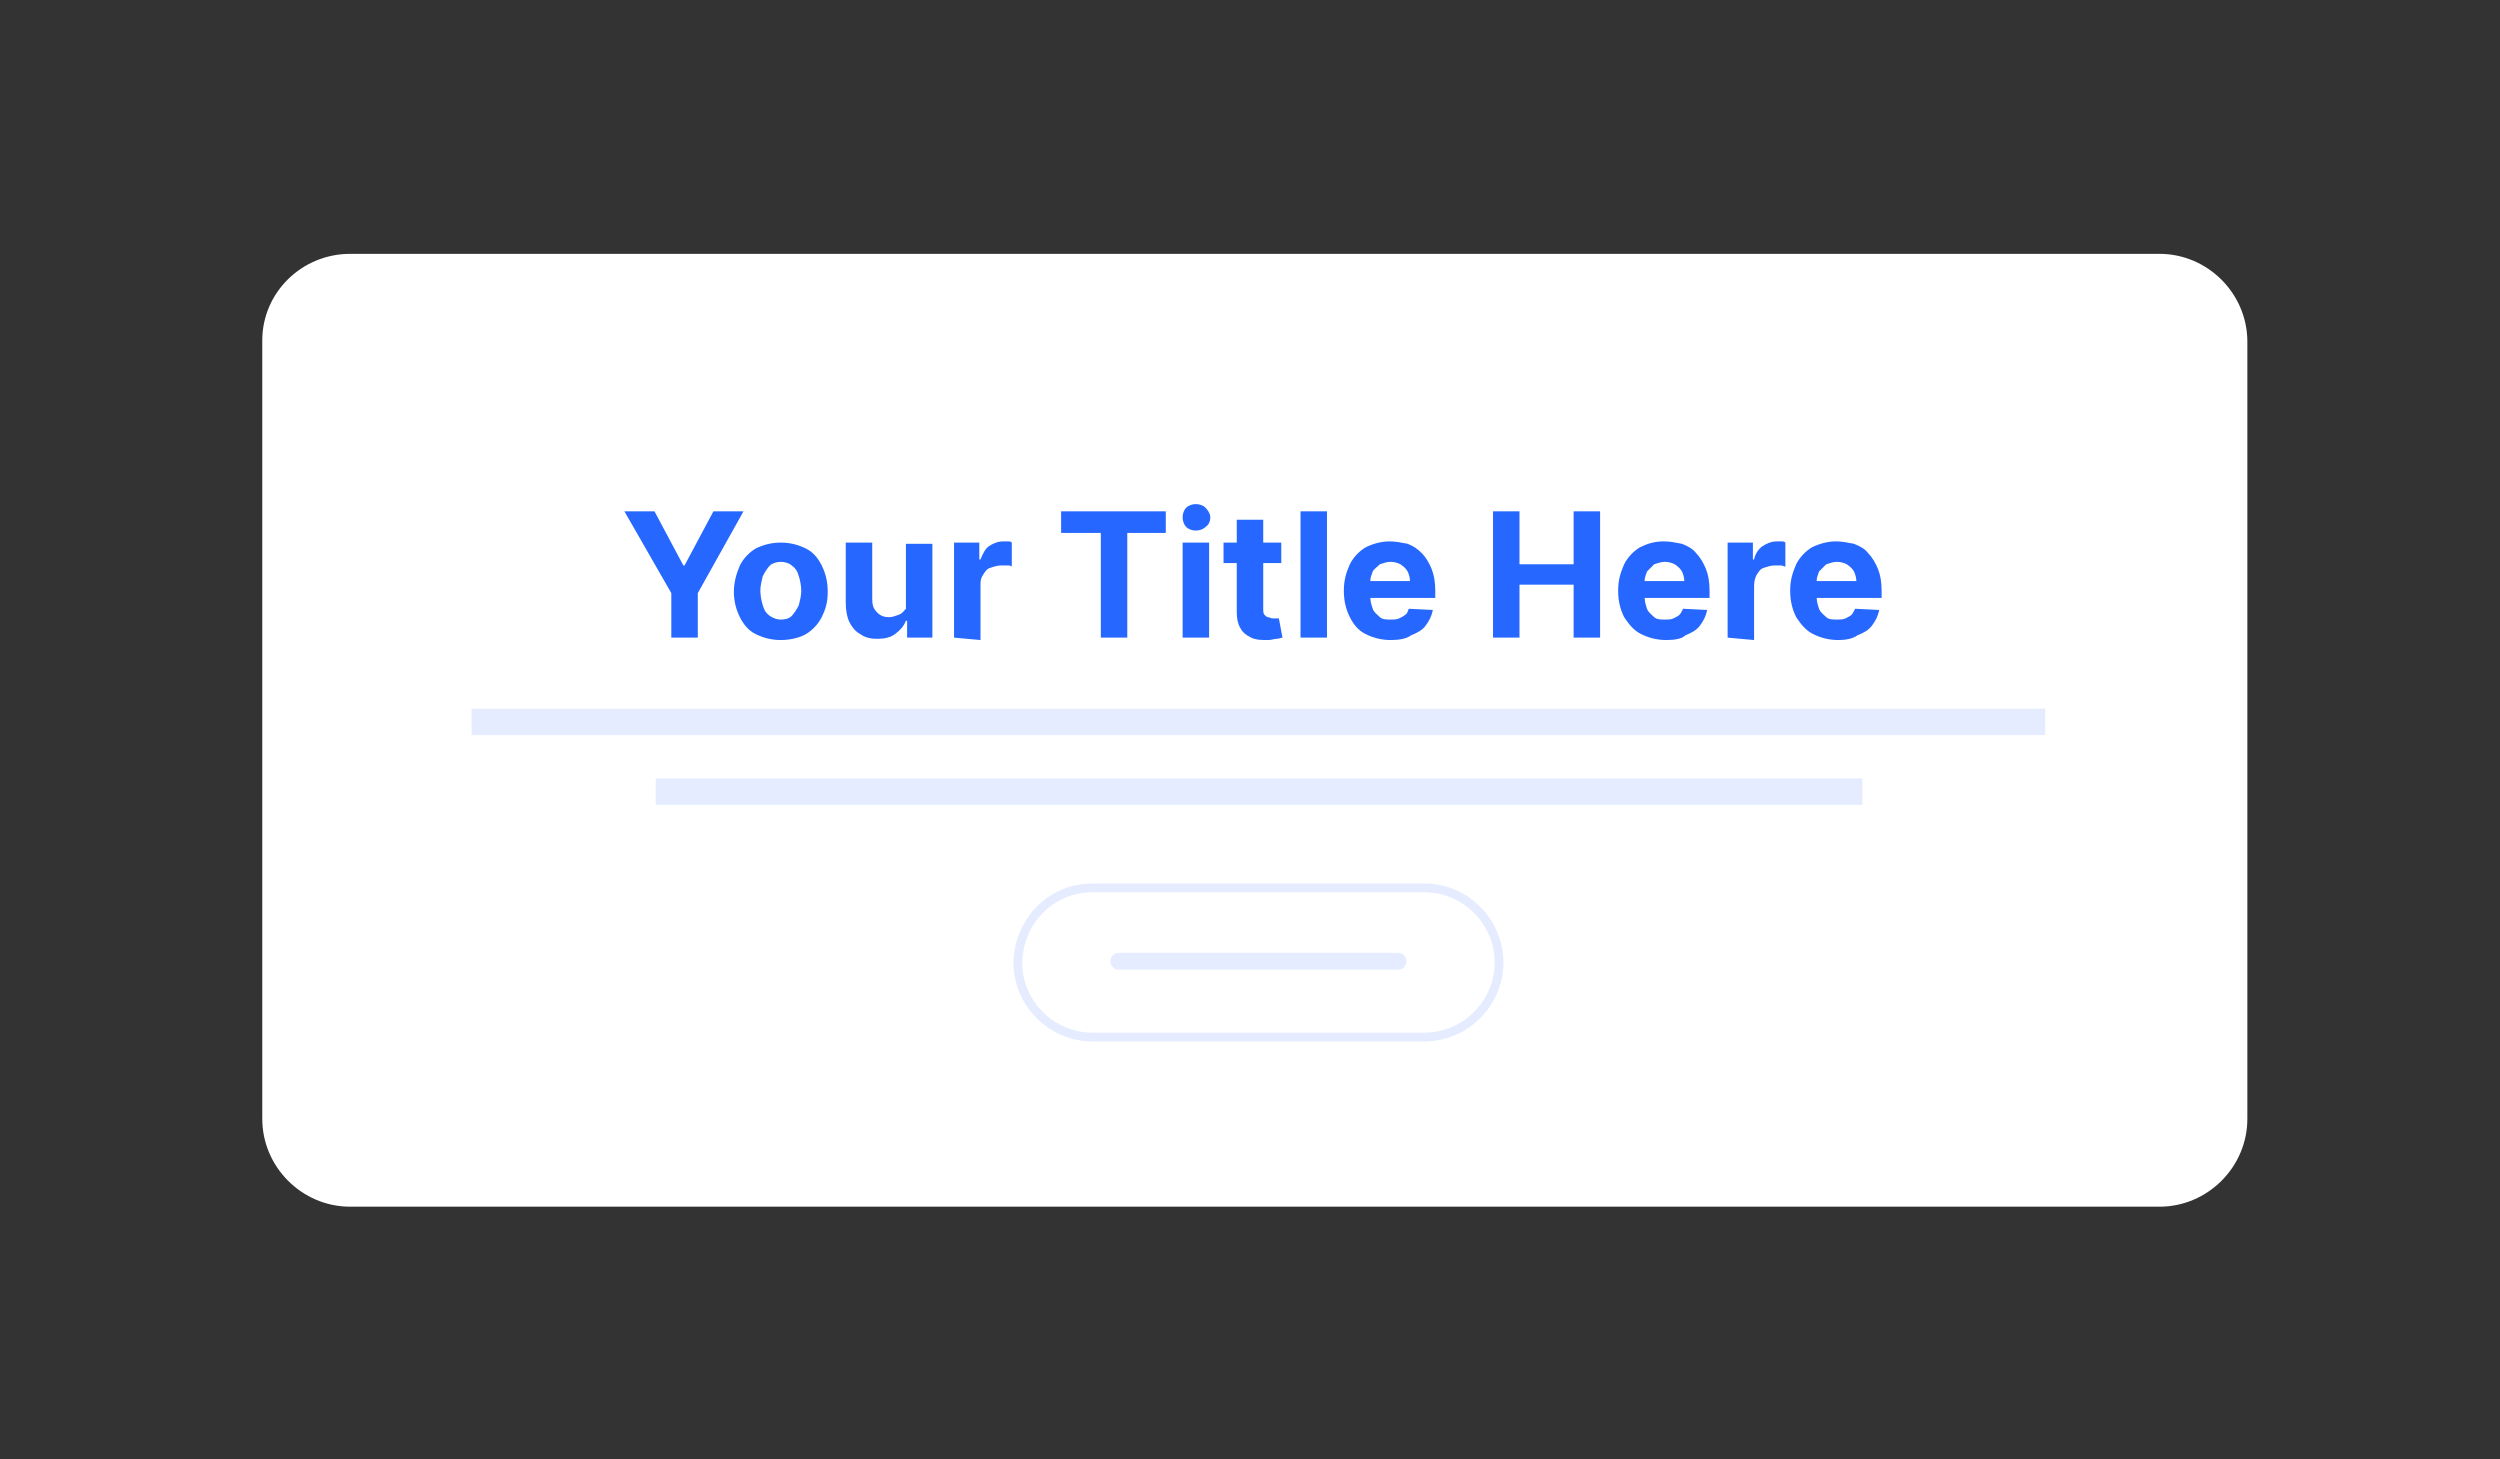 <?xml version="1.0" encoding="UTF-8"?>
<!-- Generator: Adobe Illustrator 28.0.0, SVG Export Plug-In . SVG Version: 6.00 Build 0)  -->
<svg xmlns="http://www.w3.org/2000/svg" xmlns:xlink="http://www.w3.org/1999/xlink" version="1.1" id="Layer_1" x="0px" y="0px" viewBox="0 0 207.8 121.3" style="enable-background:new 0 0 207.8 121.3;" xml:space="preserve">
<rect x="0" y="0" width="207.8" height="121.3" fill="#333333" stroke="none"/>
<style type="text/css">
	.st0{fill:none;}
	.st1{fill:#FFFFFF;}
	.st2{fill:none;stroke:#E5ECFF;stroke-width:0.73;}
	.st3{fill:#E5ECFF;}
	.st4{fill:#2667FF;}
</style>
<path class="st0" d="M0,121.3V0h207.8v121.3H0z"></path>
<path class="st1" d="M29.1,21.1h150.4c4,0,7.3,3.3,7.3,7.3V93c0,4-3.3,7.3-7.3,7.3H29.1c-4,0-7.3-3.3-7.3-7.3V28.3  C21.8,24.3,25.1,21.1,29.1,21.1z"></path>
<path class="st2" d="M90.8,73.8h27.6c3.4,0,6.2,2.8,6.2,6.2l0,0c0,3.4-2.8,6.2-6.2,6.2H90.8c-3.4,0-6.2-2.8-6.2-6.2l0,0  C84.7,76.5,87.4,73.8,90.8,73.8z"></path>
<path class="st3" d="M93,79.2h23.2c0.4,0,0.7,0.3,0.7,0.7l0,0c0,0.4-0.3,0.7-0.7,0.7H93c-0.4,0-0.7-0.3-0.7-0.7l0,0  C92.3,79.5,92.6,79.2,93,79.2z"></path>
<path class="st4" d="M51.9,42.5h2.5l2.4,4.5h0.1l2.4-4.5h2.5L58,49.3V53h-2.2v-3.7L51.9,42.5L51.9,42.5z M64.9,53.2  c-0.8,0-1.5-0.2-2.1-0.5s-1-0.8-1.3-1.4C61.2,50.7,61,50,61,49.2s0.2-1.5,0.5-2.2c0.3-0.6,0.8-1.1,1.3-1.4c0.6-0.3,1.3-0.5,2.1-0.5  s1.5,0.2,2.1,0.5s1,0.8,1.3,1.4c0.3,0.6,0.5,1.3,0.5,2.2s-0.2,1.5-0.5,2.1s-0.8,1.1-1.3,1.4S65.7,53.2,64.9,53.2z M64.9,51.5  c0.4,0,0.7-0.1,0.9-0.3c0.2-0.2,0.4-0.5,0.6-0.9c0.1-0.4,0.2-0.8,0.2-1.2s-0.1-0.9-0.2-1.2c-0.1-0.4-0.3-0.7-0.6-0.9  c-0.2-0.2-0.6-0.3-0.9-0.3S64.2,46.8,64,47c-0.2,0.2-0.4,0.5-0.6,0.9c-0.1,0.4-0.2,0.8-0.2,1.2s0.1,0.9,0.2,1.2  c0.1,0.4,0.3,0.7,0.6,0.9C64.3,51.4,64.6,51.5,64.9,51.5z M75.3,49.7v-4.5h2.2V53h-2.1v-1.4h-0.1c-0.2,0.5-0.5,0.8-0.9,1.1  s-0.9,0.4-1.5,0.4c-0.5,0-1-0.1-1.4-0.4c-0.4-0.2-0.7-0.6-0.9-1c-0.2-0.4-0.3-1-0.3-1.6v-5h2.2v4.7c0,0.5,0.1,0.8,0.4,1.1  s0.6,0.4,1,0.4c0.3,0,0.5-0.1,0.8-0.2s0.4-0.3,0.6-0.5C75.3,50.3,75.3,50,75.3,49.7z M79.3,53v-7.9h2.1v1.4h0.1  c0.2-0.5,0.4-0.9,0.7-1.1c0.3-0.2,0.7-0.4,1.2-0.4c0.1,0,0.2,0,0.4,0c0.1,0,0.2,0,0.3,0.1v2C84,47,83.9,47,83.7,47s-0.3,0-0.5,0  c-0.3,0-0.6,0.1-0.9,0.2s-0.4,0.3-0.6,0.6s-0.2,0.5-0.2,0.9v4.5L79.3,53L79.3,53z M88.2,44.3v-1.8h8.7v1.8h-3.2V53h-2.2v-8.7H88.2  L88.2,44.3z M98.3,53v-7.9h2.2V53H98.3z M99.4,44.1c-0.3,0-0.6-0.1-0.8-0.3c-0.2-0.2-0.3-0.5-0.3-0.8s0.1-0.6,0.3-0.8  c0.2-0.2,0.5-0.3,0.8-0.3s0.6,0.1,0.8,0.3c0.2,0.2,0.4,0.5,0.4,0.8s-0.1,0.6-0.4,0.8C100,44,99.7,44.1,99.4,44.1z M106.5,45.1v1.7  h-4.8v-1.7H106.5z M102.8,43.2h2.2v7.4c0,0.2,0,0.4,0.1,0.5s0.2,0.2,0.3,0.2s0.2,0.1,0.4,0.1c0.1,0,0.2,0,0.3,0c0.1,0,0.2,0,0.2,0  l0.3,1.6c-0.1,0-0.3,0.1-0.5,0.1s-0.4,0.1-0.7,0.1c-0.5,0-1,0-1.4-0.2s-0.7-0.4-0.9-0.8c-0.2-0.3-0.3-0.8-0.3-1.3V43.2L102.8,43.2z   M110.3,42.5V53h-2.2V42.5H110.3z M115.6,53.2c-0.8,0-1.5-0.2-2.1-0.5s-1-0.8-1.3-1.4c-0.3-0.6-0.5-1.3-0.5-2.2s0.2-1.5,0.5-2.2  c0.3-0.6,0.8-1.1,1.3-1.4c0.6-0.3,1.3-0.5,2-0.5c0.5,0,1,0.1,1.5,0.2c0.5,0.2,0.8,0.4,1.2,0.8c0.3,0.3,0.6,0.8,0.8,1.3  c0.2,0.5,0.3,1.1,0.3,1.8v0.6h-6.7v-1.4h4.6c0-0.3-0.1-0.6-0.2-0.8s-0.3-0.4-0.6-0.6c-0.2-0.1-0.5-0.2-0.8-0.2s-0.6,0.1-0.9,0.2  c-0.2,0.2-0.5,0.4-0.6,0.6c-0.1,0.3-0.2,0.5-0.2,0.8v1.3c0,0.4,0.1,0.7,0.2,1s0.4,0.5,0.6,0.7s0.6,0.2,0.9,0.2c0.2,0,0.5,0,0.7-0.1  s0.4-0.2,0.5-0.3c0.2-0.1,0.2-0.3,0.3-0.5l2,0.1c-0.1,0.5-0.3,0.9-0.6,1.3c-0.3,0.4-0.7,0.6-1.2,0.8  C116.9,53.1,116.3,53.2,115.6,53.2L115.6,53.2z M124.1,53V42.5h2.2v4.4h4.5v-4.4h2.2V53h-2.2v-4.4h-4.5V53H124.1z M138.5,53.2  c-0.8,0-1.5-0.2-2.1-0.5s-1-0.8-1.4-1.4c-0.3-0.6-0.5-1.3-0.5-2.2s0.2-1.5,0.5-2.2c0.3-0.6,0.8-1.1,1.3-1.4c0.6-0.3,1.2-0.5,2-0.5  c0.5,0,1,0.1,1.5,0.2c0.5,0.2,0.9,0.4,1.2,0.8c0.3,0.3,0.6,0.8,0.8,1.3s0.3,1.1,0.3,1.8v0.6h-6.7v-1.4h4.6c0-0.3-0.1-0.6-0.2-0.8  c-0.1-0.2-0.3-0.4-0.6-0.6c-0.2-0.1-0.5-0.2-0.8-0.2s-0.6,0.1-0.9,0.2c-0.2,0.2-0.4,0.4-0.6,0.6c-0.1,0.3-0.2,0.5-0.2,0.8v1.3  c0,0.4,0.1,0.7,0.2,1s0.4,0.5,0.6,0.7s0.6,0.2,0.9,0.2c0.2,0,0.5,0,0.7-0.1s0.4-0.2,0.5-0.3s0.2-0.3,0.3-0.5l2,0.1  c-0.1,0.5-0.3,0.9-0.6,1.3c-0.3,0.4-0.7,0.6-1.2,0.8C139.8,53.1,139.2,53.2,138.5,53.2L138.5,53.2z M143.6,53v-7.9h2.1v1.4h0.1  c0.1-0.5,0.4-0.9,0.7-1.1s0.7-0.4,1.2-0.4c0.1,0,0.2,0,0.4,0c0.1,0,0.2,0,0.3,0.1v2c-0.1,0-0.2-0.1-0.4-0.1s-0.4,0-0.5,0  c-0.3,0-0.6,0.1-0.9,0.2s-0.4,0.3-0.6,0.6c-0.1,0.2-0.2,0.5-0.2,0.9v4.5L143.6,53L143.6,53z M152.8,53.2c-0.8,0-1.5-0.2-2.1-0.5  s-1-0.8-1.4-1.4c-0.3-0.6-0.5-1.3-0.5-2.2s0.2-1.5,0.5-2.2c0.3-0.6,0.8-1.1,1.3-1.4c0.6-0.3,1.3-0.5,2-0.5c0.5,0,1,0.1,1.5,0.2  c0.5,0.2,0.9,0.4,1.2,0.8c0.3,0.3,0.6,0.8,0.8,1.3s0.3,1.1,0.3,1.8v0.6h-6.7v-1.4h4.6c0-0.3-0.1-0.6-0.2-0.8  c-0.1-0.2-0.3-0.4-0.6-0.6c-0.2-0.1-0.5-0.2-0.8-0.2s-0.6,0.1-0.9,0.2c-0.2,0.2-0.4,0.4-0.6,0.6c-0.1,0.3-0.2,0.5-0.2,0.8v1.3  c0,0.4,0.1,0.7,0.2,1s0.4,0.5,0.6,0.7s0.6,0.2,0.9,0.2c0.2,0,0.5,0,0.7-0.1s0.4-0.2,0.5-0.3s0.2-0.3,0.3-0.5l2,0.1  c-0.1,0.5-0.3,0.9-0.6,1.3c-0.3,0.4-0.7,0.6-1.2,0.8C154,53.1,153.4,53.2,152.8,53.2L152.8,53.2z"></path>
<rect x="39.2" y="58.9" class="st3" width="130.8" height="2.2"></rect>
<rect x="54.5" y="64.7" class="st3" width="100.3" height="2.2"></rect>
</svg>
